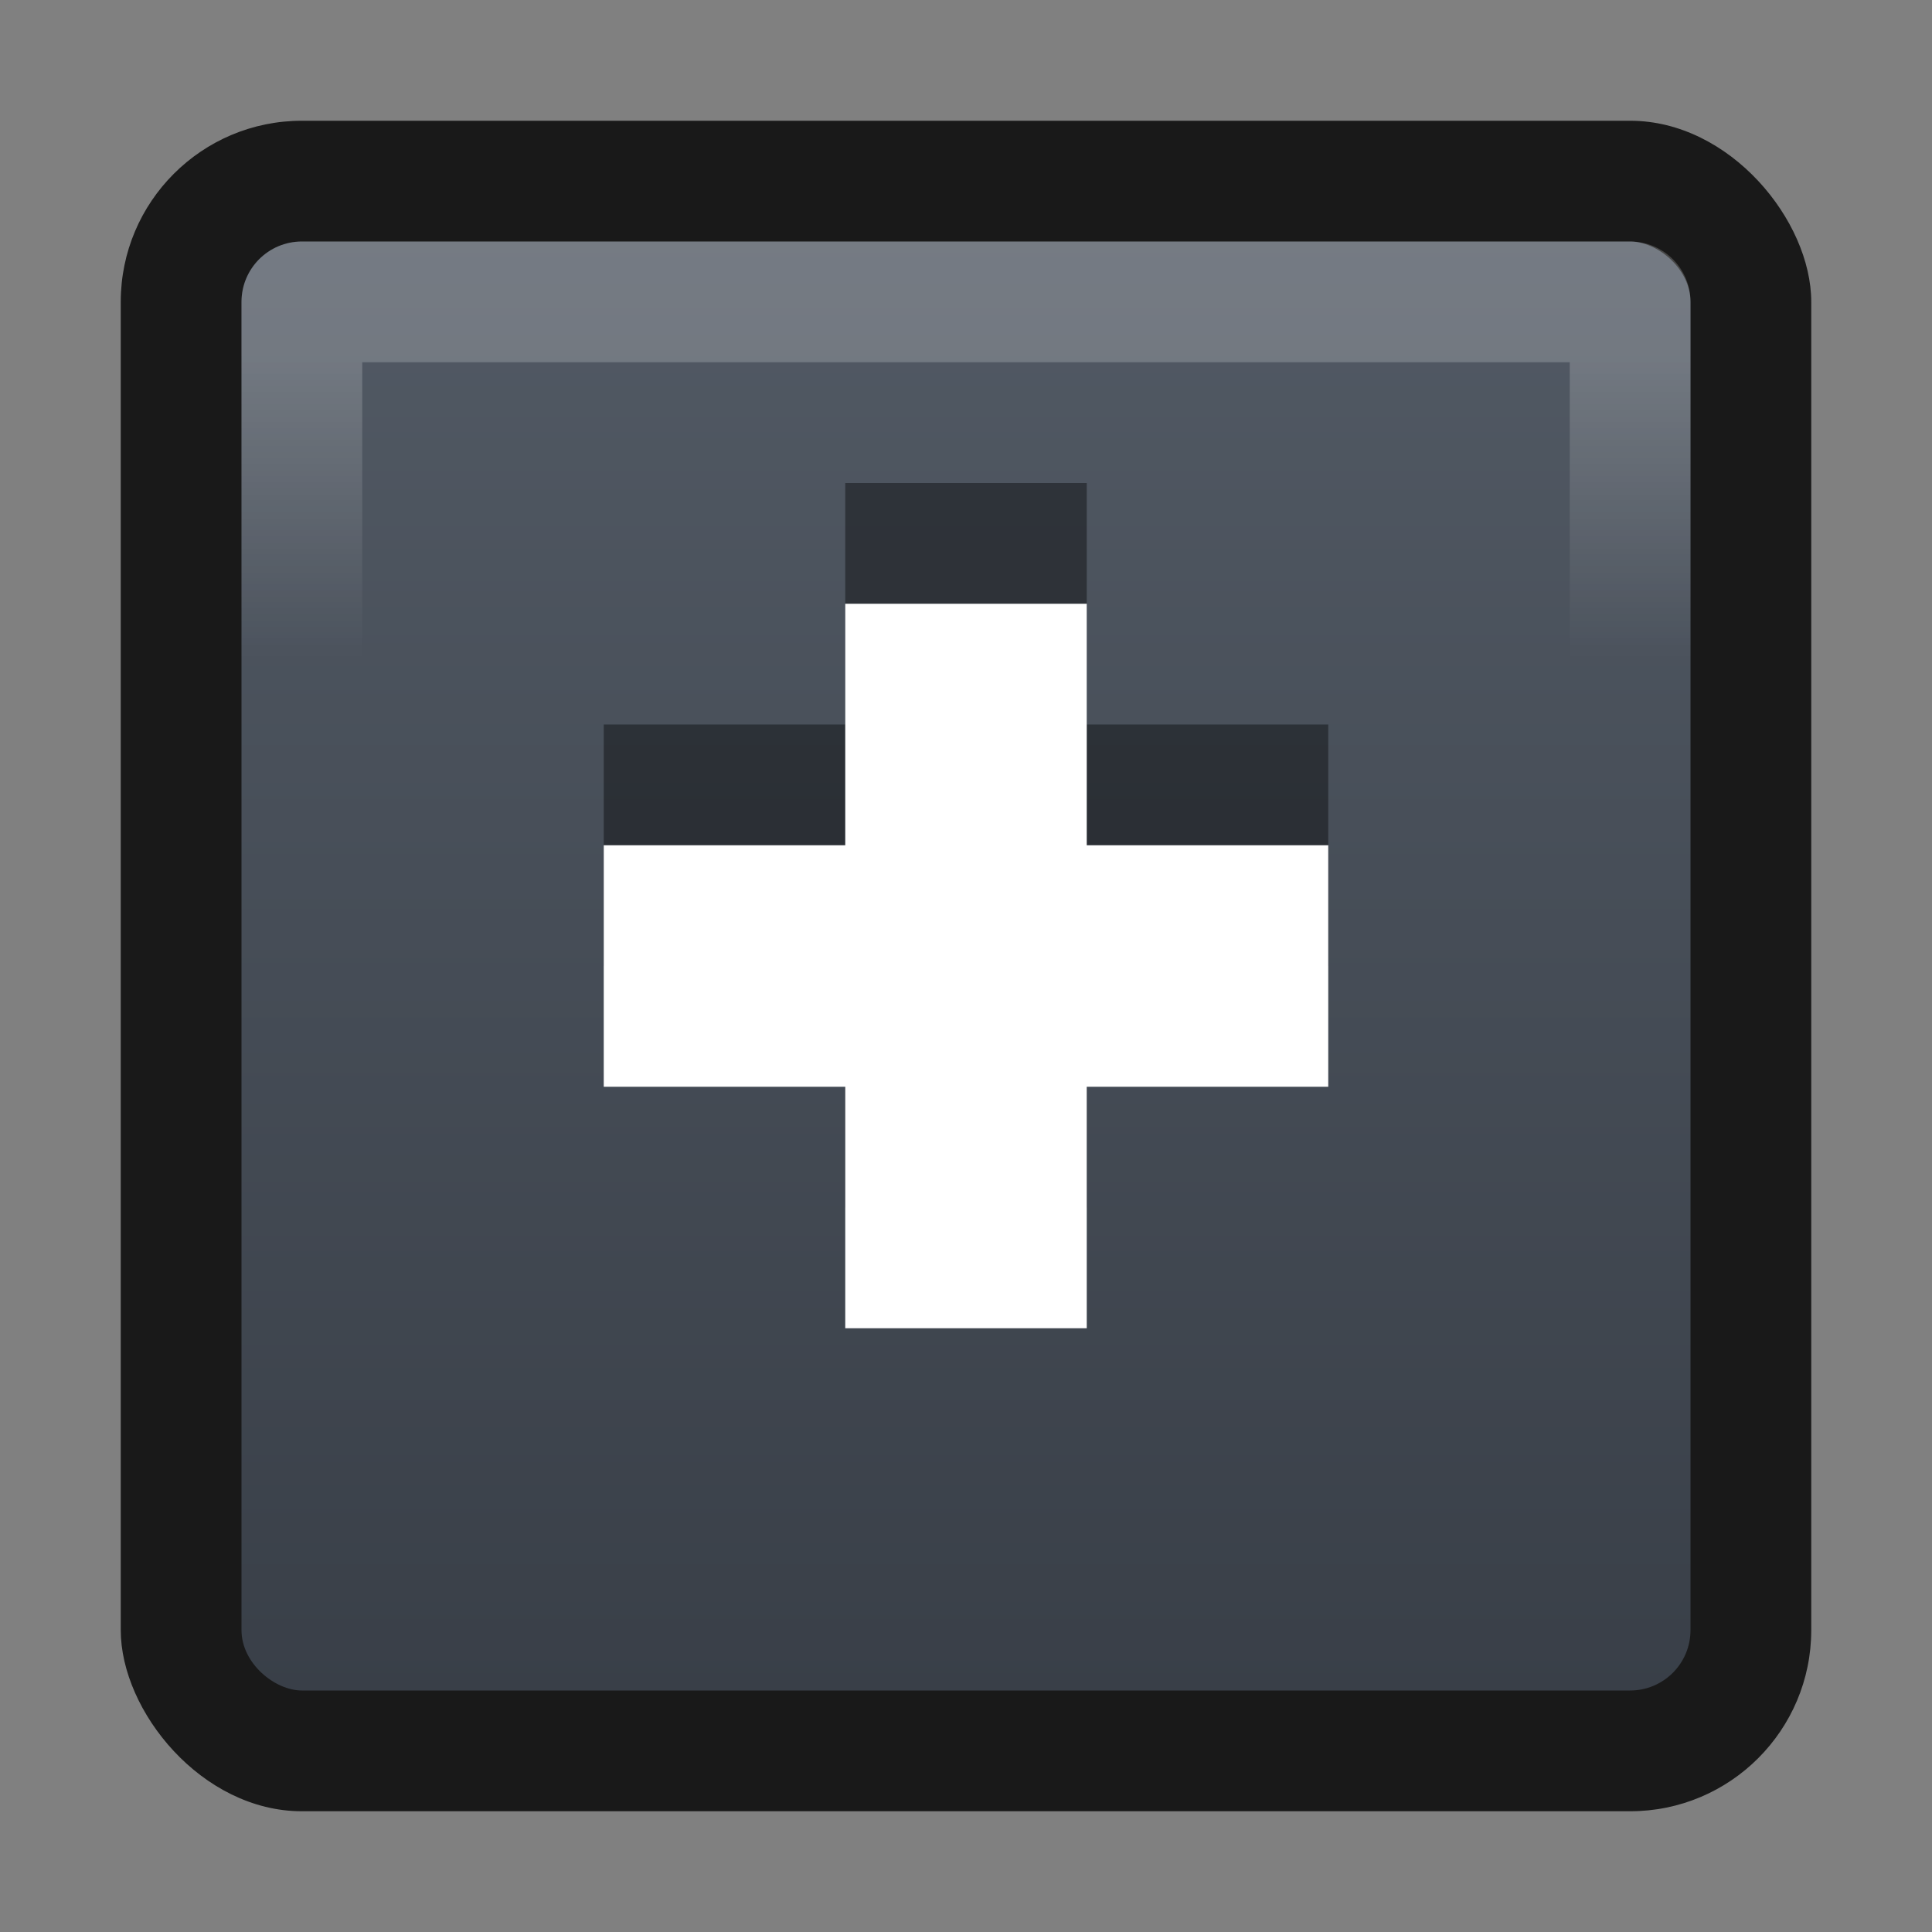 <?xml version="1.0" encoding="UTF-8" standalone="no"?>
<!-- Created with Inkscape (http://www.inkscape.org/) -->

<svg
   xmlns:dc="http://purl.org/dc/elements/1.1/"
   xmlns:cc="http://creativecommons.org/ns#"
   xmlns:rdf="http://www.w3.org/1999/02/22-rdf-syntax-ns#"
   xmlns:svg="http://www.w3.org/2000/svg"
   xmlns="http://www.w3.org/2000/svg"
   xmlns:xlink="http://www.w3.org/1999/xlink"
   xmlns:sodipodi="http://sodipodi.sourceforge.net/DTD/sodipodi-0.dtd"
   xmlns:inkscape="http://www.inkscape.org/namespaces/inkscape"
   width="16"
   height="16"
   id="svg12430"
   version="1.1"
   inkscape:version="0.91 r13725"
   sodipodi:docname="more-results.svg">
  <rect width="100%" height="100%" fill="#808080" stroke="none"/>
  <defs
     id="defs12432">
    <linearGradient
       gradientTransform="matrix(0.857,0,0,0.857,-4,-4)"
       gradientUnits="userSpaceOnUse"
       y2="14"
       x2="21"
       y1="14"
       x1="7"
       id="linearGradient4173"
       xlink:href="#linearGradient3772"
       inkscape:collect="always" />
    <linearGradient
       id="linearGradient3763-9">
      <stop
         style="stop-color:#646464;stop-opacity:1"
         offset="0"
         id="stop3765-6" />
      <stop
         style="stop-color:#969696;stop-opacity:1"
         offset="1"
         id="stop3767-7" />
    </linearGradient>
    <linearGradient
       gradientTransform="matrix(0.846,0,0,0.846,-5.538,-18.154)"
       gradientUnits="userSpaceOnUse"
       y2="12"
       x2="13"
       y1="12"
       x1="10"
       id="linearGradient4150"
       xlink:href="#linearGradient4144"
       inkscape:collect="always" />
    <linearGradient
       id="linearGradient4144"
       inkscape:collect="always">
      <stop
         id="stop4146"
         offset="0"
         style="stop-color:#ffffff;stop-opacity:1" />
      <stop
         id="stop4148"
         offset="1"
         style="stop-color:#ffffff;stop-opacity:0" />
    </linearGradient>
    <linearGradient
       id="linearGradient3761">
      <stop
         id="stop3763"
         offset="0"
         style="stop-color:#1a1f24;stop-opacity:1;" />
      <stop
         id="stop3765"
         offset="1"
         style="stop-color:#1a1f24;stop-opacity:0;" />
    </linearGradient>
    <linearGradient
       gradientTransform="translate(1,-1)"
       gradientUnits="userSpaceOnUse"
       y2="14"
       x2="8"
       y1="1"
       x1="8"
       id="linearGradient3778"
       xlink:href="#linearGradient3772"
       inkscape:collect="always" />
    <linearGradient
       id="linearGradient3772">
      <stop
         id="stop3774"
         offset="0"
         style="stop-color:#59626e;stop-opacity:1;" />
      <stop
         id="stop3776"
         offset="1"
         style="stop-color:#3d444e;stop-opacity:1;" />
    </linearGradient>
    <linearGradient
       inkscape:collect="always"
       xlink:href="#linearGradient3772"
       id="linearGradient3037"
       gradientUnits="userSpaceOnUse"
       gradientTransform="matrix(0.617,0,0,0.617,249.57,226.082)"
       x1="8"
       y1="1"
       x2="8"
       y2="14" />
    <linearGradient
       gradientTransform="matrix(0.617,0,0,0.617,266.223,-242.118)"
       gradientUnits="userSpaceOnUse"
       y2="2"
       x2="15"
       y1="32"
       x1="15"
       id="linearGradient3767-7"
       xlink:href="#linearGradient3772"
       inkscape:collect="always" />
    <linearGradient
       inkscape:collect="always"
       xlink:href="#linearGradient3772"
       id="linearGradient3801"
       gradientUnits="userSpaceOnUse"
       gradientTransform="matrix(1,0,0,-1,-36,26)"
       x1="15"
       y1="32"
       x2="15"
       y2="2" />
    <linearGradient
       inkscape:collect="always"
       xlink:href="#linearGradient3772"
       id="linearGradient3801-4"
       gradientUnits="userSpaceOnUse"
       gradientTransform="matrix(0.617,0,0,0.617,244.019,-237.801)"
       x1="15"
       y1="32"
       x2="15"
       y2="2" />
  </defs>
  <sodipodi:namedview
     id="base"
     pagecolor="#7a7a7a"
     bordercolor="#666666"
     borderopacity="1.0"
     inkscape:pageopacity="1"
     inkscape:pageshadow="2"
     inkscape:zoom="11.313708"
     inkscape:cx="-0.88122836"
     inkscape:cy="3.9526958"
     inkscape:document-units="px"
     inkscape:current-layer="g14642-3-0"
     showgrid="false"
     borderlayer="true"
     inkscape:showpageshadow="false"
     inkscape:window-width="1366"
     inkscape:window-height="721"
     inkscape:window-x="0"
     inkscape:window-y="25"
     inkscape:window-maximized="1"
     inkscape:snap-bbox="true"
     inkscape:bbox-paths="true"
     inkscape:bbox-nodes="true"
     inkscape:snap-bbox-edge-midpoints="true"
     inkscape:snap-nodes="true"
     inkscape:object-paths="true"
     inkscape:snap-intersection-paths="true"
     inkscape:object-nodes="true">
    <inkscape:grid
       type="xygrid"
       id="grid13002" />
  </sodipodi:namedview>
  <g
     inkscape:label="Layer 1"
     inkscape:groupmode="layer"
     id="layer1"
     transform="translate(0,-1036.362)">
    <g
       style="display:inline"
       transform="translate(-142,638.371)"
       inkscape:label="zoom-in"
       id="g14642-3-0">
      <rect
         style="fill:none;stroke:none"
         id="rect3620-5-4"
         width="15.982"
         height="16"
         x="142"
         y="398"
         rx="0"
         ry="0" />
      <g
         id="g4179"
         transform="translate(142,397.991)">
        <rect
           ry="1.5"
           y="1"
           x="1"
           height="14"
           width="14"
           id="rect4163"
           style="opacity:0.805;fill:#000000;fill-opacity:1;stroke:#ff0505;stroke-width:0;stroke-linecap:butt;stroke-linejoin:round;stroke-miterlimit:4;stroke-dasharray:none;stroke-dashoffset:0;stroke-opacity:1"
           rx="1.5" />
        <rect
           rx="0.5"
           transform="matrix(0,1,1,0,0,0)"
           ry="0.5"
           y="2"
           x="2"
           height="12"
           width="12"
           id="rect4165"
           style="opacity:0.885;fill:url(#linearGradient4173);fill-opacity:1;stroke:#ff0505;stroke-width:0;stroke-linecap:butt;stroke-linejoin:round;stroke-miterlimit:4;stroke-dasharray:none;stroke-dashoffset:0;stroke-opacity:1" />
        <rect
           transform="matrix(0,1,-1,0,0,0)"
           y="-13.5"
           x="2.5"
           height="11"
           width="11"
           id="rect4142"
           style="opacity:0.2;fill:none;fill-opacity:1;stroke:url(#linearGradient4150);stroke-width:1;stroke-linecap:butt;stroke-linejoin:round;stroke-miterlimit:4;stroke-dasharray:none;stroke-dashoffset:0;stroke-opacity:1" />
        <g
           style="opacity:0.55;fill:#000000;fill-opacity:1"
           transform="matrix(0.765,0,0,0.765,1.881,0.88)"
           id="g2996-1">
          <g
             style="fill:#000000;fill-opacity:1"
             transform="translate(-60,-518)"
             id="layer12-1">
            <g
               transform="translate(19,-242)"
               id="layer4-4-1-9"
               style="display:inline;fill:#000000;fill-opacity:1" />
          </g>
        </g>
        <g
           style="fill:#ffffff;fill-opacity:1"
           transform="matrix(0.765,0,0,0.765,1.881,1.879)"
           id="g2996">
          <g
             style="fill:#ffffff;fill-opacity:1"
             transform="translate(-60,-518)"
             id="layer12">
            <g
               transform="translate(19,-242)"
               id="layer4-4-1"
               style="display:inline;fill:#ffffff;fill-opacity:1" />
          </g>
        </g>
      </g>
      <path
         style="display:inline;opacity:0.4;fill:#000000;fill-opacity:1;fill-rule:evenodd;stroke:#000000;stroke-width:0;stroke-linecap:butt;stroke-linejoin:miter;stroke-miterlimit:4;stroke-opacity:1"
         d="m 149,401.991 0,2 -2,0 0,2 2,0 0,2 2,0 0,-2 2,0 0,-2 -2,0 0,-2 -2,0 z"
         id="rect3757-0"
         inkscape:connector-curvature="0" />
      <path
         style="fill:#ffffff;fill-opacity:1;fill-rule:evenodd;stroke:#000000;stroke-width:0;stroke-linecap:butt;stroke-linejoin:miter;stroke-miterlimit:4;stroke-opacity:1"
         d="m 149,402.991 0,2 -2,0 0,2 2,0 0,2 2,0 0,-2 2,0 0,-2 -2,0 0,-2 -2,0 z"
         id="rect3757"
         inkscape:connector-curvature="0" />
    </g>
  </g>
</svg>
